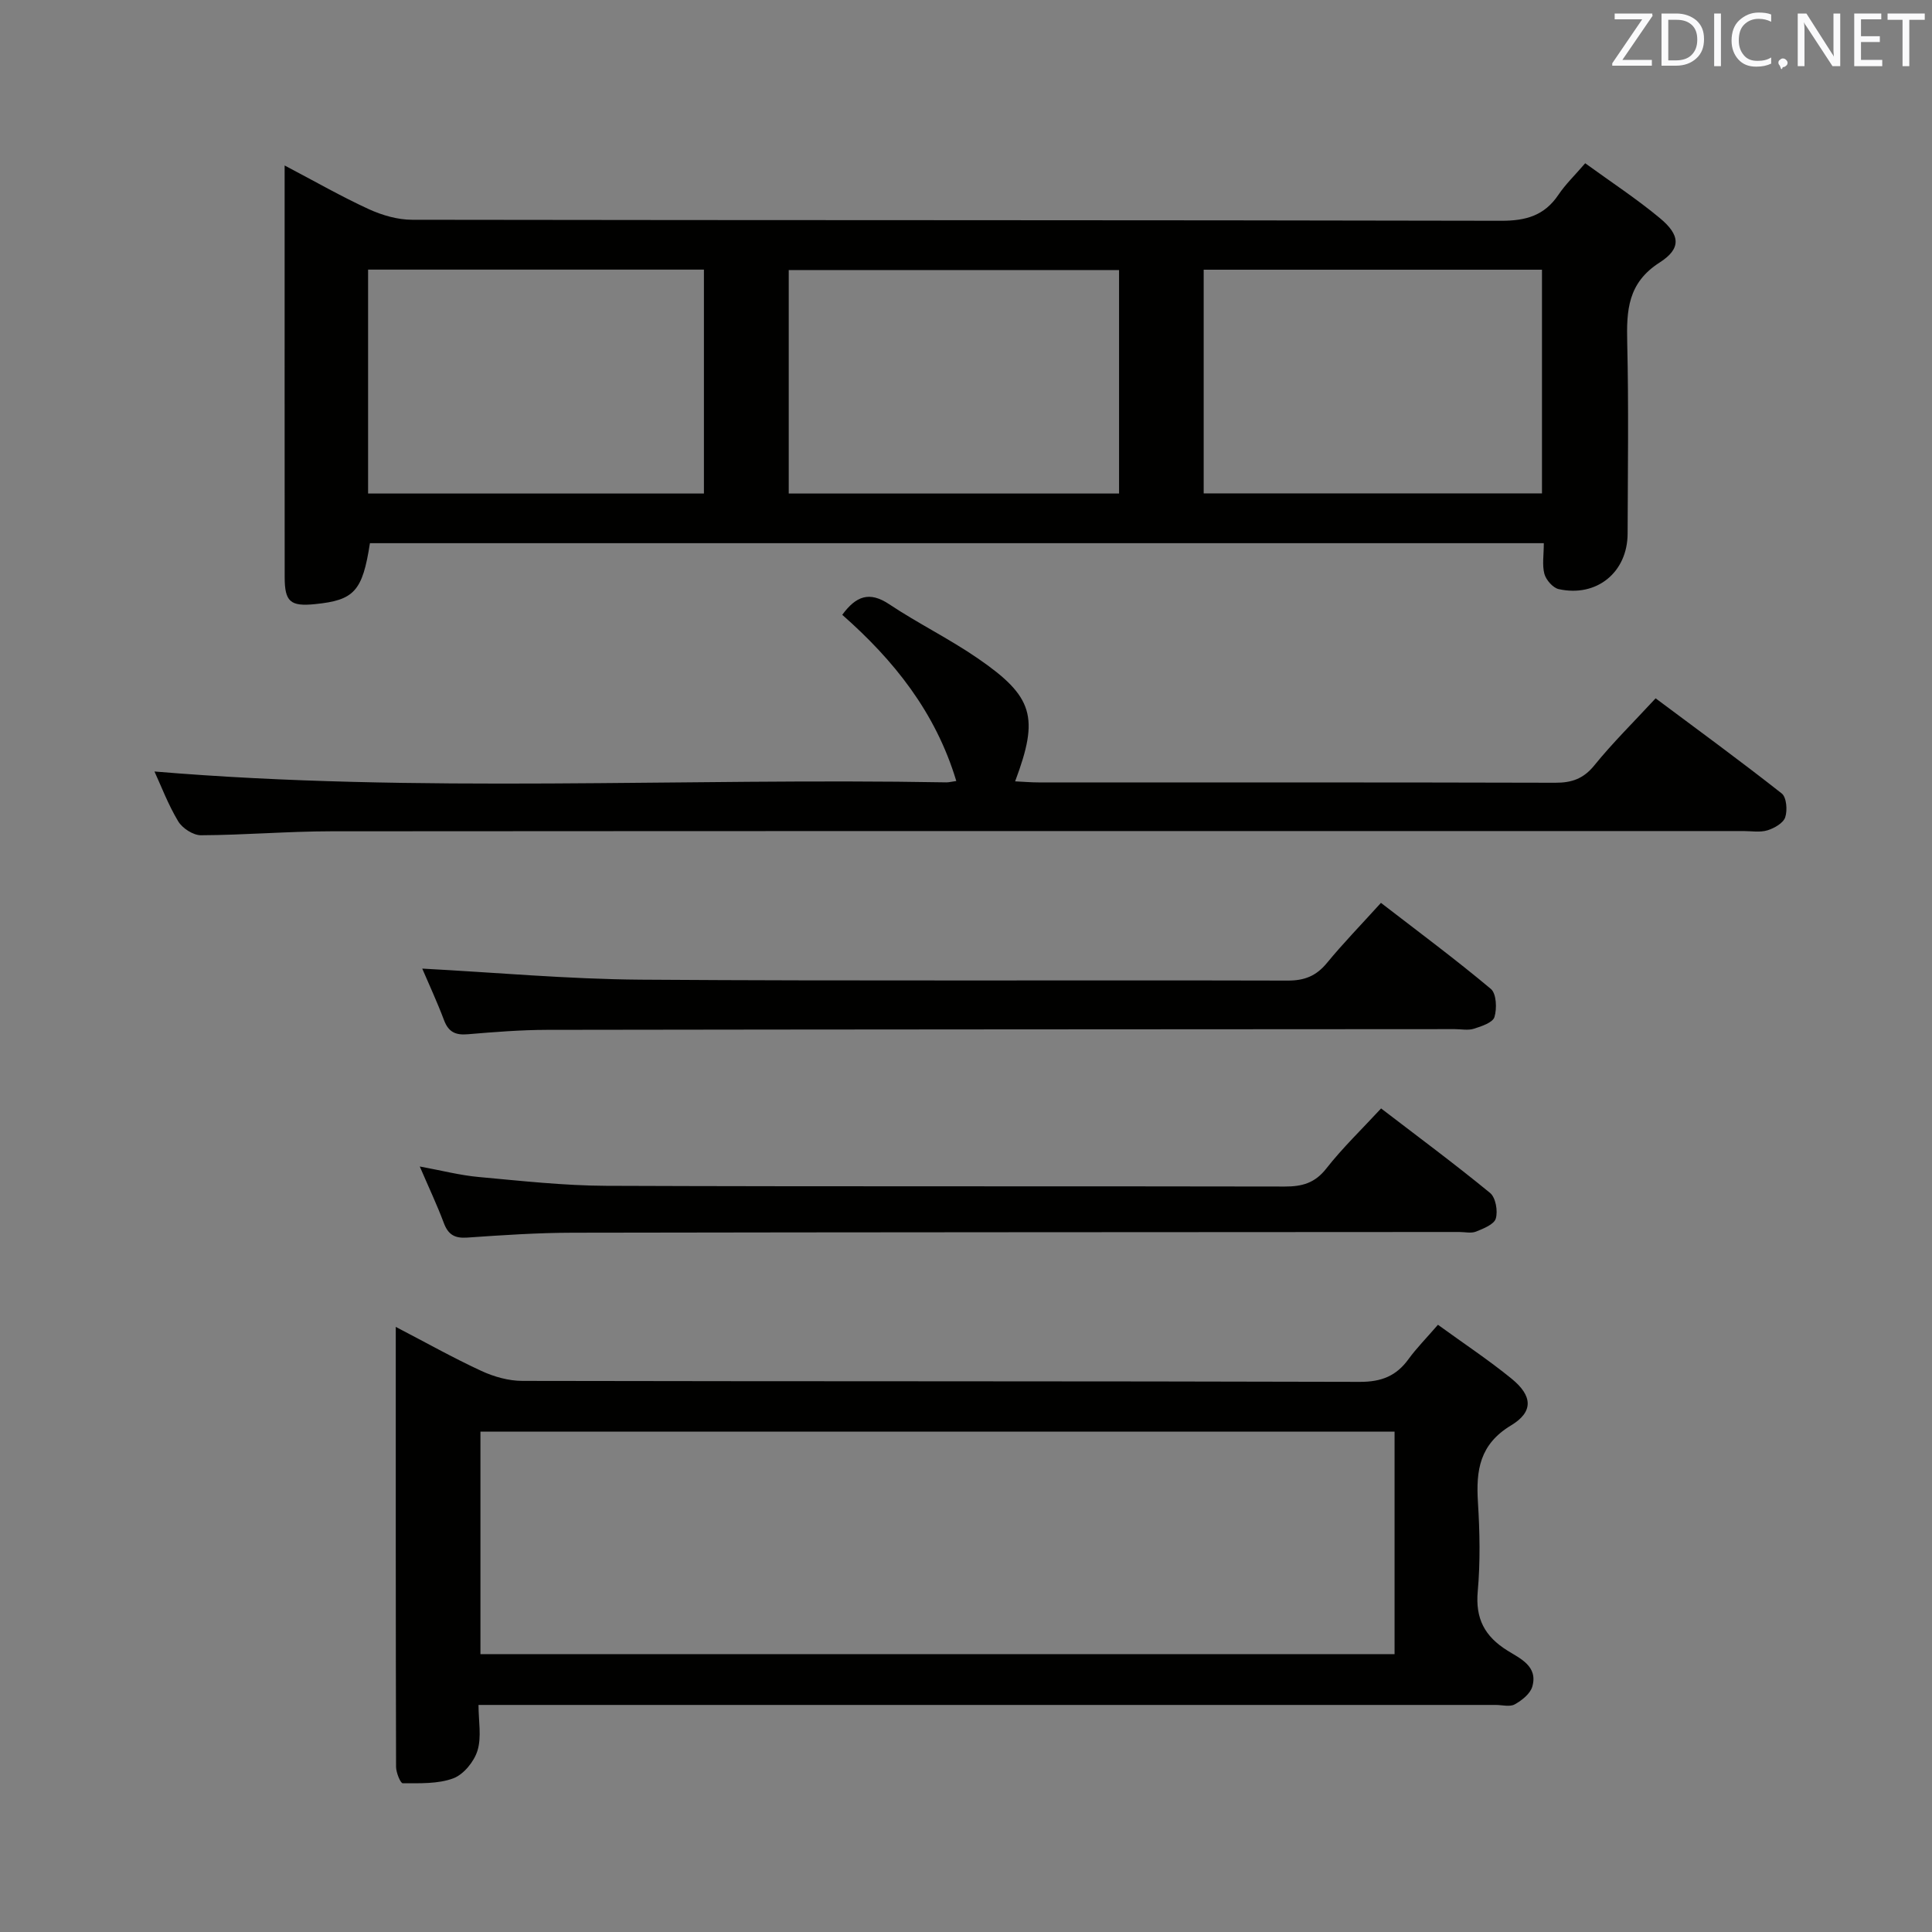<svg enable-background="new 0 0 400 400" viewBox="0 0 400 400" xmlns="http://www.w3.org/2000/svg"><rect x="0" y="0" width="400" height="400" fill="#808080" stroke="none"/><path d="m319.63 112.46c-81.58 0-162.33 0-243.04 0-1.54 9.95-3.24 11.81-11.39 12.62-5.08.51-6.26-.49-6.26-5.6-.02-25.16-.01-50.33-.01-75.49 0-2.94 0-5.87 0-9.73 6.34 3.33 11.77 6.45 17.44 9.05 2.76 1.26 5.96 2.19 8.96 2.19 75.16.12 150.31.04 225.47.21 5.15.01 8.96-1.08 11.86-5.39 1.46-2.17 3.39-4.02 5.54-6.52 5.38 3.91 10.65 7.36 15.46 11.36 4.2 3.49 4.5 6.28-.05 9.19-6.63 4.24-6.87 9.94-6.71 16.63.31 13.16.12 26.33.08 39.49-.02 8.02-6.4 13.24-14.27 11.5-1.2-.27-2.61-1.89-2.96-3.15-.49-1.84-.12-3.91-.12-6.36zm-70.42-10.31h70.04c0-15.69 0-30.93 0-46.31-23.53 0-46.72 0-70.04 0zm-173 .03h69.53c0-15.68 0-30.95 0-46.36-23.3 0-46.35 0-69.53 0zm87.09 0h68.39c0-15.55 0-30.92 0-46.27-22.96 0-45.61 0-68.39 0z" fill="#010100"/><path d="m297.71 274.28c5.41 3.93 10.54 7.32 15.28 11.19 4.29 3.51 4.56 6.81-.14 9.64-6.52 3.93-7.27 9.29-6.86 15.89.38 6.14.51 12.36-.04 18.47-.51 5.66 1.44 9.33 6.14 12.26 2.64 1.65 6.39 3.25 5.15 7.48-.43 1.48-2.16 2.84-3.63 3.66-1.02.57-2.6.12-3.94.12-67.96 0-135.93 0-203.89 0-1.99 0-3.97 0-6.71 0 0 3.33.66 6.62-.21 9.45-.7 2.28-2.87 4.95-5.02 5.75-3.19 1.18-6.93 1-10.45 1.02-.48 0-1.38-2.21-1.39-3.4-.08-30.1-.06-60.2-.06-91.09 6.31 3.28 11.91 6.43 17.73 9.12 2.6 1.2 5.64 2.06 8.48 2.06 57.8.12 115.61.03 173.41.2 4.47.01 7.55-1.23 10.08-4.74 1.65-2.26 3.65-4.28 6.07-7.08zm-8.98 22.12c-63.41 0-126.42 0-189.26 0v46.07h189.26c0-15.46 0-30.57 0-46.07z" fill="#010100"/><path d="m197.99 161.7c-4.3-14.28-12.95-25.02-23.61-34.41 2.84-3.87 5.6-4.94 9.72-2.19 5.94 3.96 12.41 7.13 18.29 11.17 11.61 7.97 12.78 12.18 7.78 25.5 1.69.08 3.26.22 4.84.22 35.66.01 71.31-.03 106.97.07 3.44.01 5.86-.82 8.12-3.61 3.76-4.64 8.04-8.86 12.68-13.87 8.75 6.53 17.55 12.96 26.11 19.7.99.78 1.21 3.48.72 4.93-.4 1.21-2.26 2.26-3.68 2.7-1.53.47-3.3.15-4.97.15-97.47 0-194.95-.02-292.42.05-8.98.01-17.95.78-26.93.82-1.61.01-3.86-1.45-4.72-2.89-2.1-3.5-3.56-7.39-4.91-10.31 54.6 4.58 109.34 1.28 164 2.25.5 0 1-.14 2.01-.28z" fill="#010100"/><path d="m87.42 200.54c15.15.8 30.19 2.18 45.25 2.29 44.64.31 89.28.07 133.93.19 3.5.01 5.91-.96 8.12-3.64 3.37-4.1 7.09-7.92 11.19-12.45 7.73 5.96 15.42 11.67 22.75 17.81 1.16.97 1.29 4.06.75 5.83-.35 1.15-2.68 1.92-4.26 2.42-1.21.38-2.64.08-3.97.08-62.63.04-125.26.05-187.9.15-5.48.01-10.96.45-16.42.91-2.51.22-3.99-.43-4.92-2.89-1.46-3.88-3.22-7.65-4.52-10.7z" fill="#010100"/><path d="m285.94 229.49c7.67 5.88 15.27 11.51 22.57 17.5 1.15.95 1.64 3.72 1.18 5.29-.35 1.22-2.56 2.09-4.1 2.71-1.01.4-2.3.08-3.47.08-61.16.04-122.31.04-183.47.15-7.31.01-14.63.5-21.93 1.01-2.6.18-3.93-.62-4.83-3.02-1.39-3.71-3.09-7.3-4.98-11.7 4.53.83 8.36 1.83 12.25 2.18 8.77.8 17.56 1.78 26.35 1.82 46.83.18 93.65.05 140.48.15 3.59.01 6.24-.71 8.6-3.72 3.36-4.29 7.33-8.1 11.35-12.45z" fill="#010100"/><g fill="#fafafb"><path d="m342.2 3.2-6.3 9.2h6.1v1.2h-8.2v-.5l6.2-9.1h-5.7v-1.2h7.8v.4z"/><path d="m344 13.7v-10.9h3.1c1.6 0 3 .5 4.1 1.4 1.1 1 1.6 2.2 1.6 3.9s-.5 3-1.6 4-2.5 1.5-4.2 1.5h-3zm1.4-9.6v8.4h1.6c1.4 0 2.5-.4 3.2-1.1.8-.8 1.2-1.8 1.2-3.2s-.4-2.4-1.2-3.1-1.8-1-3.1-1z"/><path d="m356.3 2.8v10.9h-1.4v-10.9z"/><path d="m366.6 13.2c-.8.4-1.8.6-3 .6-1.6 0-2.8-.5-3.7-1.5s-1.4-2.3-1.4-3.9c0-1.7.5-3.2 1.6-4.2s2.4-1.6 4-1.6c1 0 1.9.1 2.6.4v1.5c-.8-.4-1.6-.6-2.6-.6-1.2 0-2.2.4-3 1.2s-1.1 1.9-1.1 3.3c0 1.3.4 2.3 1.1 3.1s1.6 1.1 2.8 1.1c1.1 0 2-.2 2.8-.7v1.3z"/><path d="m368.2 13c0-.3.1-.5.3-.6.2-.2.4-.3.6-.3.3 0 .5.1.7.3s.3.4.3.6-.1.5-.3.6c-.2.2-.4.3-.7.3-.3 1-.5-.1-.6-.3-.2-.2-.3-.4-.3-.6z"/><path d="m381.1 13.7h-1.7l-5.5-8.4c-.2-.2-.3-.5-.4-.7 0 .2.1.8.1 1.5v7.6h-1.4v-10.9h1.8l5.3 8.3c.3.4.4.6.4.8 0-.3-.1-.8-.1-1.6v-7.5h1.4v10.9z"/><path d="m389.7 13.7h-5.8v-10.9h5.6v1.2h-4.2v3.5h3.9v1.2h-3.9v3.7h4.4z"/><path d="m398.4 4.1h-3.1v9.6h-1.4v-9.6h-3.1v-1.3h7.7v1.3z"/></g></svg>
